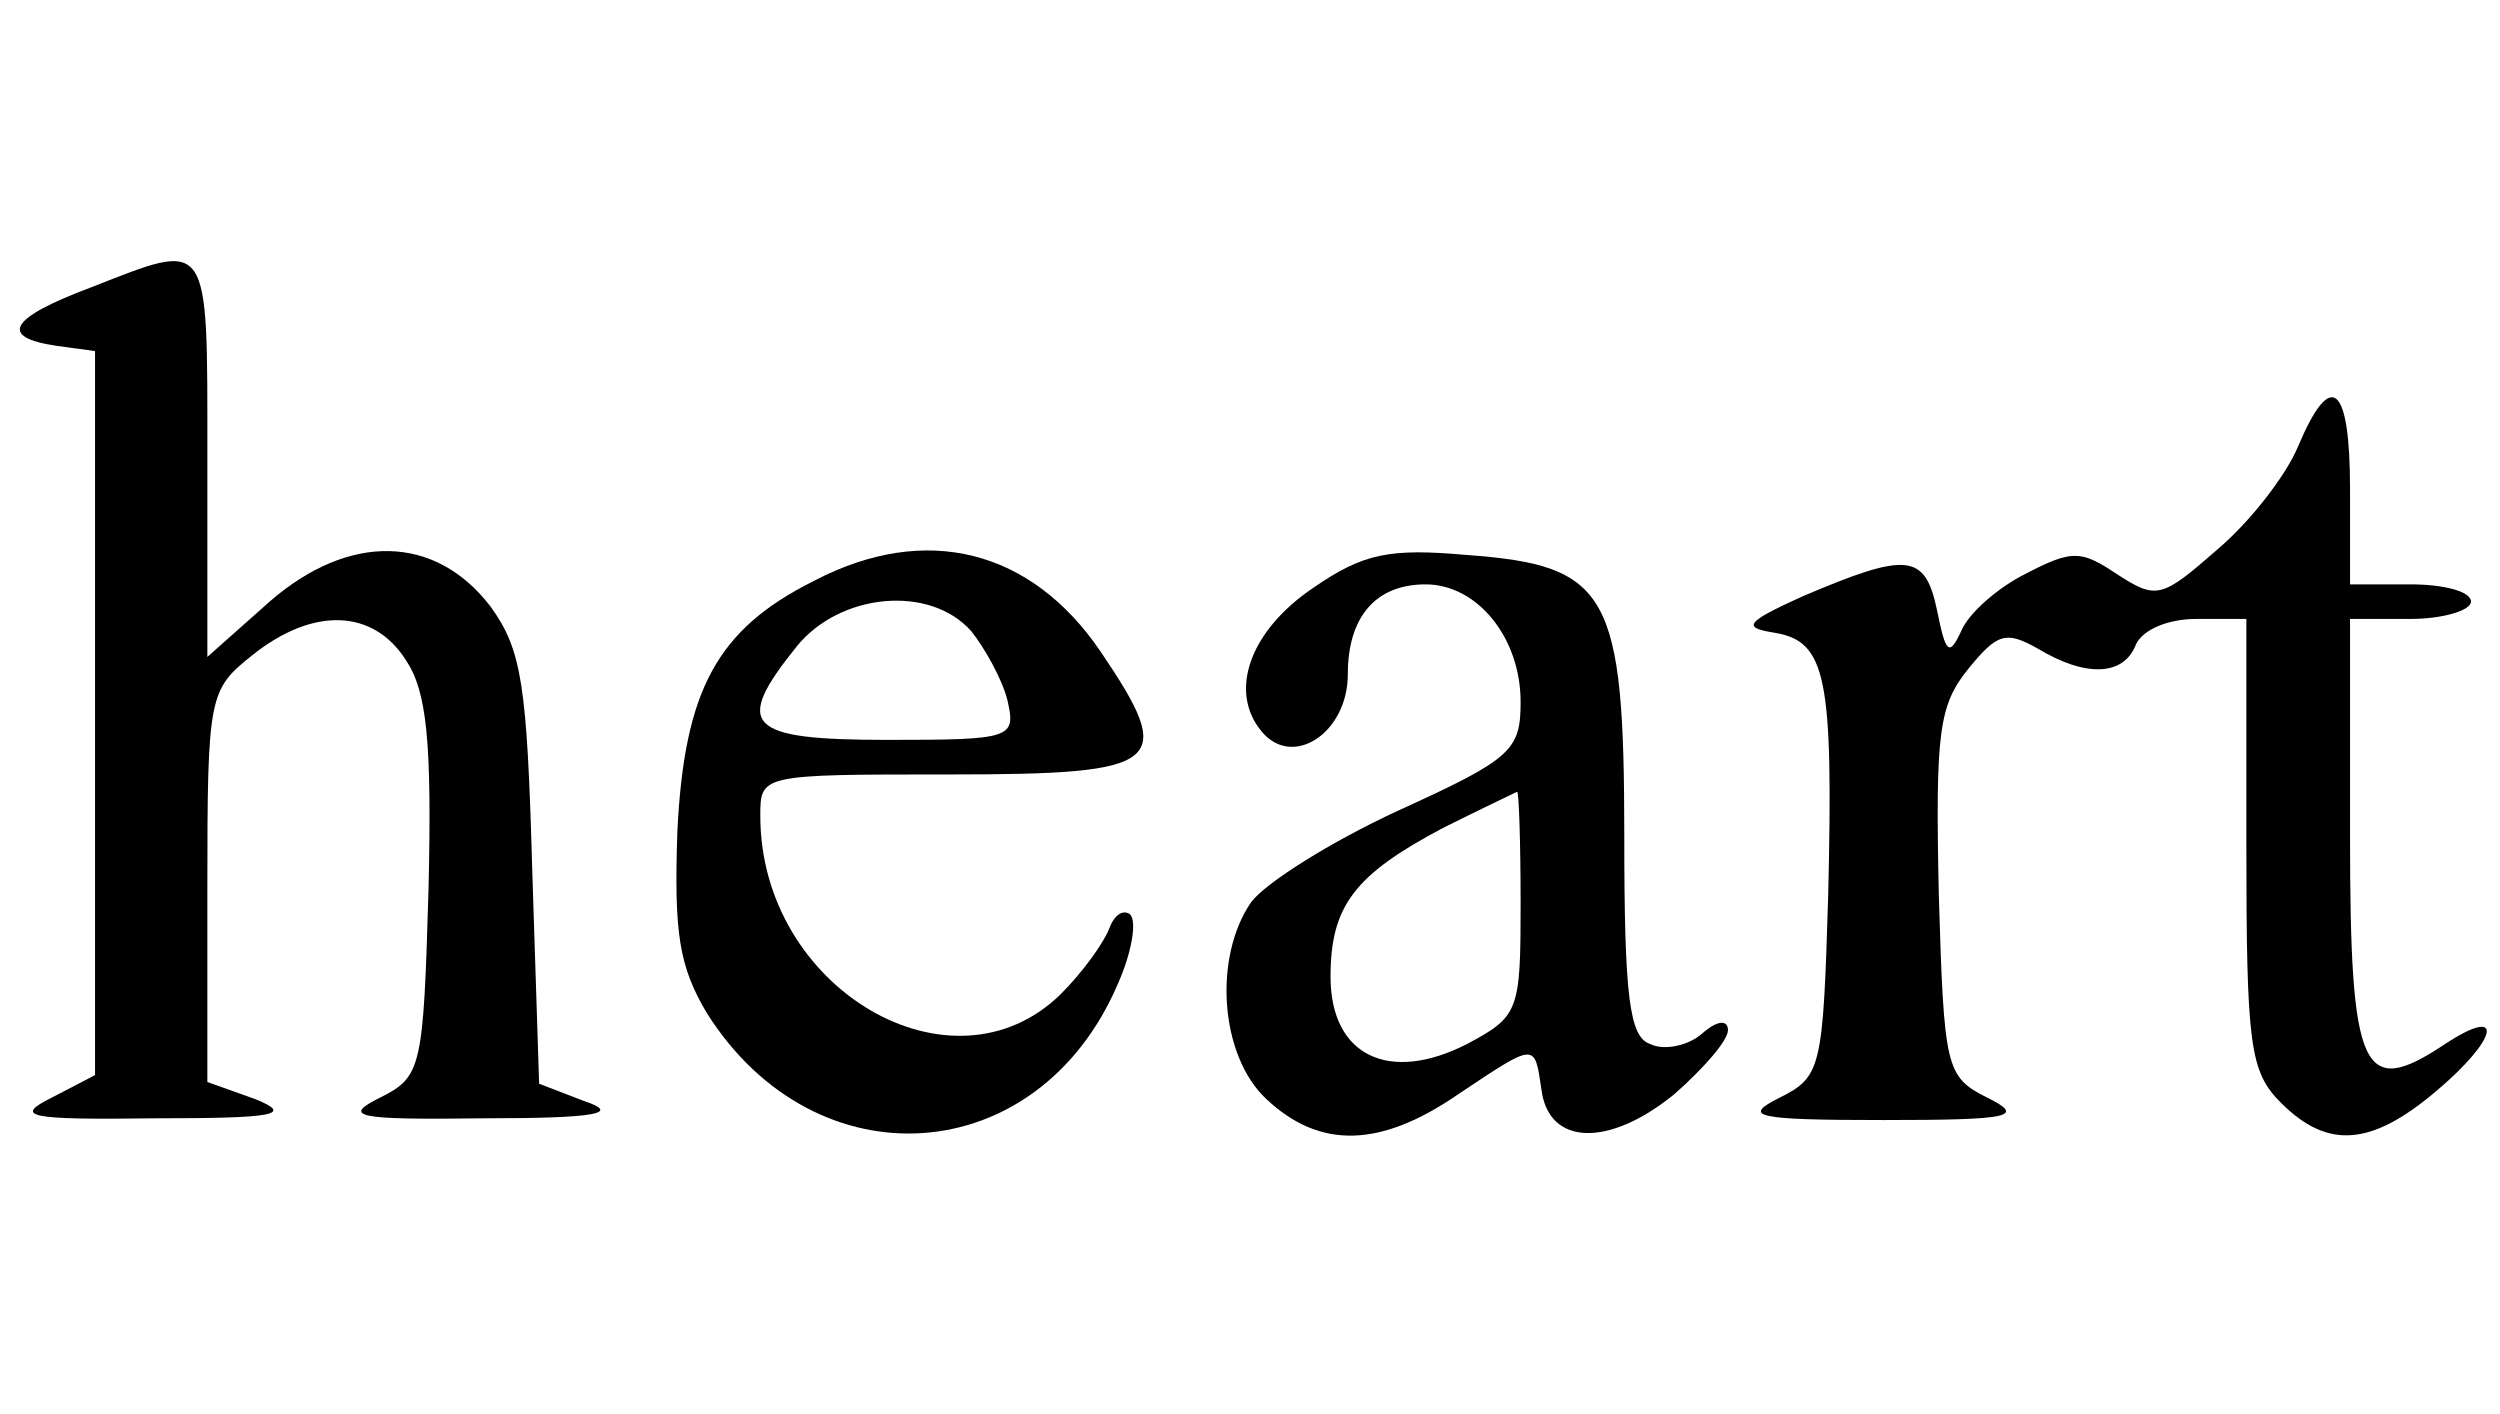 <?xml version="1.0" standalone="no"?>
<!DOCTYPE svg PUBLIC "-//W3C//DTD SVG 20010904//EN"
 "http://www.w3.org/TR/2001/REC-SVG-20010904/DTD/svg10.dtd">
<svg version="1.0" xmlns="http://www.w3.org/2000/svg"
 width="127.317pt" height="72pt" viewBox="0 0 127.317 72"
 preserveAspectRatio="xMidYMid meet">
<g transform="translate(0,72) scale(0.088,-0.088)"
fill="#000000" stroke="none">
<path d="M53 652 c-48 -18 -54 -29 -20 -34 l22 -3 0 -210 0 -209 -25 -13 c-22
-11 -15 -13 60 -12 69 0 80 2 58 11 l-28 10 0 113 c0 111 1 114 26 134 35 28
70 27 89 -3 12 -18 15 -47 13 -132 -3 -104 -4 -109 -28 -121 -22 -11 -15 -13
60 -12 67 0 79 3 58 10 l-26 10 -4 124 c-3 107 -6 127 -24 152 -32 42 -82 43
-128 3 l-36 -32 0 116 c0 128 2 125 -67 98z"/>
<path d="M1330 560 c-7 -17 -28 -44 -47 -60 -32 -28 -35 -29 -58 -14 -21 14
-26 14 -53 0 -16 -8 -33 -23 -37 -33 -7 -15 -9 -13 -14 12 -7 33 -17 34 -78 8
-33 -15 -35 -18 -16 -21 30 -5 34 -26 31 -152 -3 -100 -4 -105 -28 -117 -22
-11 -15 -13 60 -13 75 0 82 2 60 13 -24 12 -25 17 -28 118 -2 93 0 109 17 130
17 21 22 22 40 12 28 -17 50 -16 57 2 4 9 19 15 35 15 l29 0 0 -130 c0 -117 2
-132 20 -150 27 -27 52 -25 89 6 37 31 41 51 6 28 -48 -32 -55 -17 -55 121 l0
125 35 0 c19 0 35 5 35 10 0 6 -16 10 -35 10 l-35 0 0 55 c0 61 -11 70 -30 25z"/>
<path d="M471 482 c-56 -28 -75 -63 -79 -145 -2 -59 1 -78 17 -105 63 -100
192 -91 238 17 8 18 11 36 7 40 -4 3 -9 0 -12 -8 -3 -8 -15 -25 -28 -38 -63
-62 -174 3 -174 103 0 24 0 24 110 24 124 0 131 6 87 71 -40 59 -101 75 -166
41z m91 -29 c8 -10 18 -28 21 -40 5 -22 3 -23 -69 -23 -82 0 -90 8 -53 54 25
31 77 36 101 9z"/>
<path d="M760 478 c-37 -25 -49 -60 -30 -83 18 -22 50 -1 50 33 0 33 16 52 45
52 30 0 55 -31 55 -68 0 -28 -5 -33 -71 -63 -39 -18 -77 -42 -85 -53 -22 -32
-18 -89 9 -114 31 -29 66 -28 111 3 45 30 44 30 48 3 4 -33 39 -34 77 -3 17
15 31 31 31 37 0 6 -6 6 -15 -2 -8 -7 -22 -10 -30 -6 -12 4 -15 27 -15 120 0
141 -9 157 -91 163 -45 4 -60 1 -89 -19z m120 -183 c0 -62 -1 -65 -31 -81 -45
-23 -79 -7 -79 39 0 41 14 59 65 86 22 11 41 20 43 21 1 0 2 -29 2 -65z"/>
</g>
</svg>
